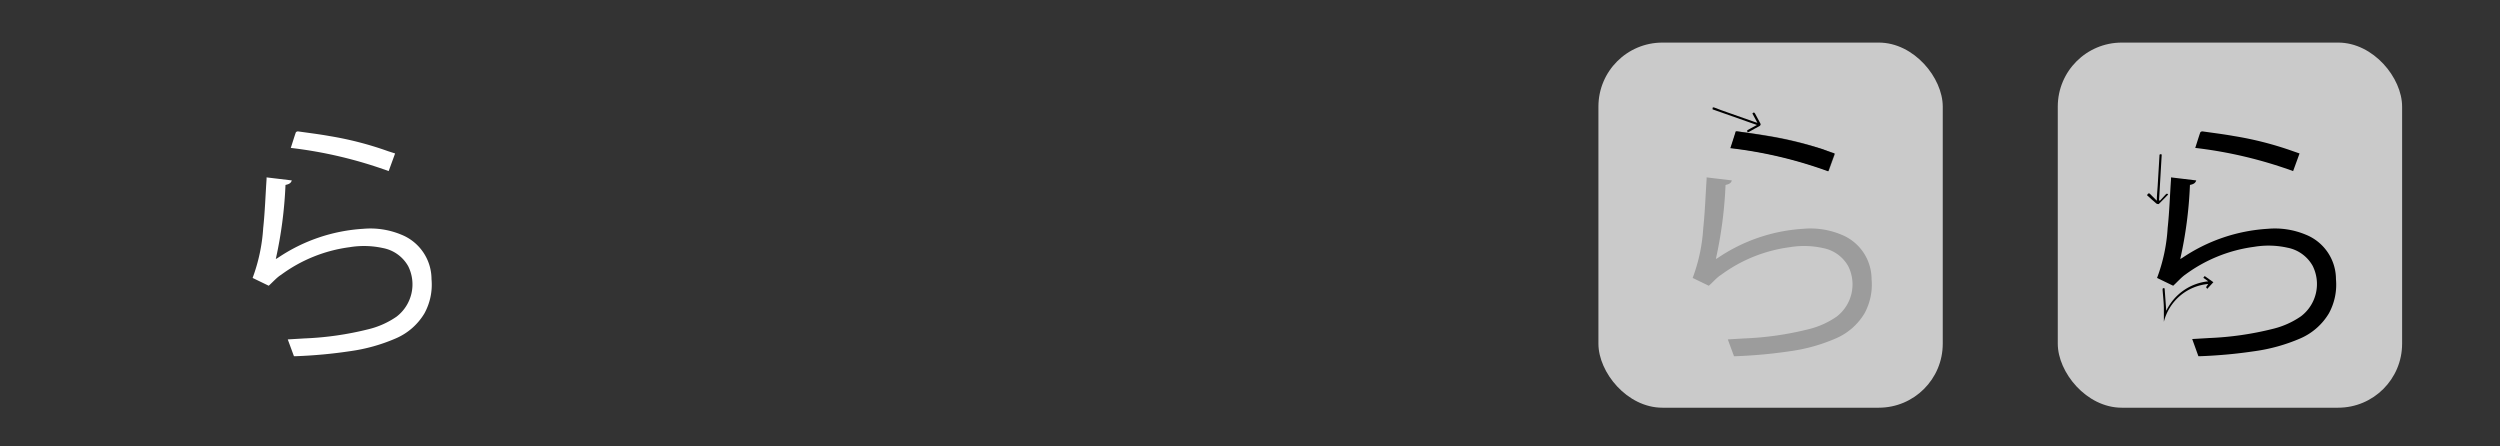 <svg id="carracters" xmlns="http://www.w3.org/2000/svg" viewBox="0 0 198.43 35.43"><rect x="0" y="0" width="198.43" height="35.43" fill="#333333" stroke="none"/><defs><style>.cls-1,.cls-2{fill:#fff;}.cls-1{opacity:0.74;}.cls-3,.cls-4{fill:#6e6e6e;}.cls-3{opacity:0.5;}</style></defs><rect class="cls-1" x="126.87" y="3.38" width="27.33" height="28.98" rx="5.08"/><rect class="cls-1" x="163.33" y="3.38" width="27.33" height="28.98" rx="5.08"/><path d="M136.05,8.53c.37.14.73.28,1.09.4l2.13.75.22.07-.4-.74c.08-.09.14-.12.21,0s.28.52.42.78c.06.11,0,.17-.07.22-.26.14-.53.28-.78.43s-.16,0-.19-.1l.77-.42-3.52-1.24C135.94,8.61,135.89,8.49,136.05,8.53Z"/><path d="M172.49,22.68l-1.28-.62a13.47,13.47,0,0,0,.84-3.95c.14-1.3.18-2.61.27-3.92a.54.54,0,0,1,0-.11l2,.24c-.08.26-.29.31-.5.36a32.55,32.55,0,0,1-.77,5.88l.16-.09A13.56,13.56,0,0,1,180,18.16a6.36,6.36,0,0,1,3,.46,3.81,3.81,0,0,1,2.41,3.54,4.74,4.74,0,0,1-.56,2.71,4.92,4.92,0,0,1-2.29,2,13.94,13.94,0,0,1-3.58,1,38.47,38.47,0,0,1-4.28.4,1.47,1.47,0,0,1-.21,0L174,26.91l1.35-.08a24.81,24.81,0,0,0,5.06-.73,6.68,6.68,0,0,0,2.23-1,3.22,3.22,0,0,0,.92-4,2.92,2.92,0,0,0-2-1.44,6.9,6.9,0,0,0-2.64-.07,11.79,11.79,0,0,0-5.46,2.2C173.15,22,172.84,22.36,172.49,22.68Z"/><path d="M182.52,12.18l-.51,1.4a34.48,34.48,0,0,0-7.77-1.84c.14-.42.26-.83.4-1.23a.21.21,0,0,1,.19-.08c.83.12,1.66.22,2.49.37A26.61,26.61,0,0,1,182,12Z"/><path class="cls-2" d="M21.33,22.68l-1.28-.62a13.8,13.8,0,0,0,.84-3.95c.14-1.3.18-2.61.27-3.92a.54.54,0,0,1,0-.11l2,.24c-.08.26-.29.31-.5.36a33.47,33.47,0,0,1-.77,5.88l.16-.09a13.56,13.56,0,0,1,6.79-2.31,6.38,6.38,0,0,1,3,.46,3.81,3.81,0,0,1,2.41,3.54,4.74,4.74,0,0,1-.56,2.71,4.89,4.89,0,0,1-2.3,2,13.83,13.83,0,0,1-3.58,1,38.07,38.07,0,0,1-4.27.4,1.47,1.47,0,0,1-.21,0l-.49-1.33,1.34-.08a24.8,24.8,0,0,0,5.07-.73,6.68,6.68,0,0,0,2.23-1,3.23,3.23,0,0,0,.92-4,2.92,2.92,0,0,0-2-1.44,7,7,0,0,0-2.65-.07,11.75,11.75,0,0,0-5.45,2.2C22,22,21.68,22.36,21.33,22.68Z"/><path class="cls-2" d="M31.36,12.18l-.51,1.4a34.48,34.48,0,0,0-7.77-1.84c.14-.42.26-.83.4-1.23a.21.21,0,0,1,.18-.08c.84.12,1.67.22,2.5.37A26.5,26.5,0,0,1,30.8,12Z"/><path class="cls-3" d="M135.63,22.68l-1.28-.62a13.47,13.47,0,0,0,.84-3.95c.14-1.3.18-2.61.27-3.92a.54.54,0,0,1,0-.11l2,.24c-.08.26-.29.31-.5.36a33.47,33.47,0,0,1-.77,5.88l.16-.09a13.56,13.56,0,0,1,6.79-2.31,6.36,6.36,0,0,1,3,.46,3.81,3.81,0,0,1,2.41,3.54,4.74,4.74,0,0,1-.56,2.71,4.89,4.89,0,0,1-2.3,2,13.75,13.75,0,0,1-3.57,1,38.47,38.47,0,0,1-4.28.4,1.47,1.47,0,0,1-.21,0l-.49-1.33,1.34-.08a24.8,24.8,0,0,0,5.07-.73,6.68,6.68,0,0,0,2.23-1,3.23,3.23,0,0,0,.92-4,2.92,2.92,0,0,0-2-1.44,6.9,6.9,0,0,0-2.64-.07,11.75,11.75,0,0,0-5.46,2.2C136.29,22,136,22.36,135.63,22.68Z"/><path class="cls-4" d="M145.66,12.18l-.51,1.4a34.48,34.48,0,0,0-7.77-1.84c.14-.42.26-.83.4-1.23a.21.21,0,0,1,.18-.08c.84.12,1.67.22,2.5.37A26.61,26.61,0,0,1,145.11,12Z"/><path d="M175.27,22.54a4,4,0,0,0-3.52,3c0-.22,0-.37,0-.52s0-.31,0-.47c0-.51-.06-1-.1-1.53,0-.12,0-.18.16-.13l.13,1.78a4.15,4.15,0,0,1,3.33-2.34l-.2-.15-.19-.13.11-.14.69.49-.49.53-.09-.14Z"/><path d="M137.34,11.76c.14-.42.27-.83.4-1.24,0-.15.14-.09.23-.08.71.1,1.42.2,2.13.32a31.15,31.15,0,0,1,4.56,1.08l.81.3c.09,0,.15.06.11.17-.16.42-.31.85-.47,1.29A34,34,0,0,0,137.34,11.76Z"/><path d="M171.43,15.94l.46-.5c.09-.1.14-.08.2,0-.25.25-.49.51-.75.76,0,0-.15,0-.19-.05-.25-.21-.5-.44-.74-.66.1-.14.15-.2.25-.09s.33.33.53.53c0-.42.05-.8.07-1.19.05-.78.09-1.57.14-2.35,0-.11,0-.19.18-.13l-.21,3.62Z"/></svg>